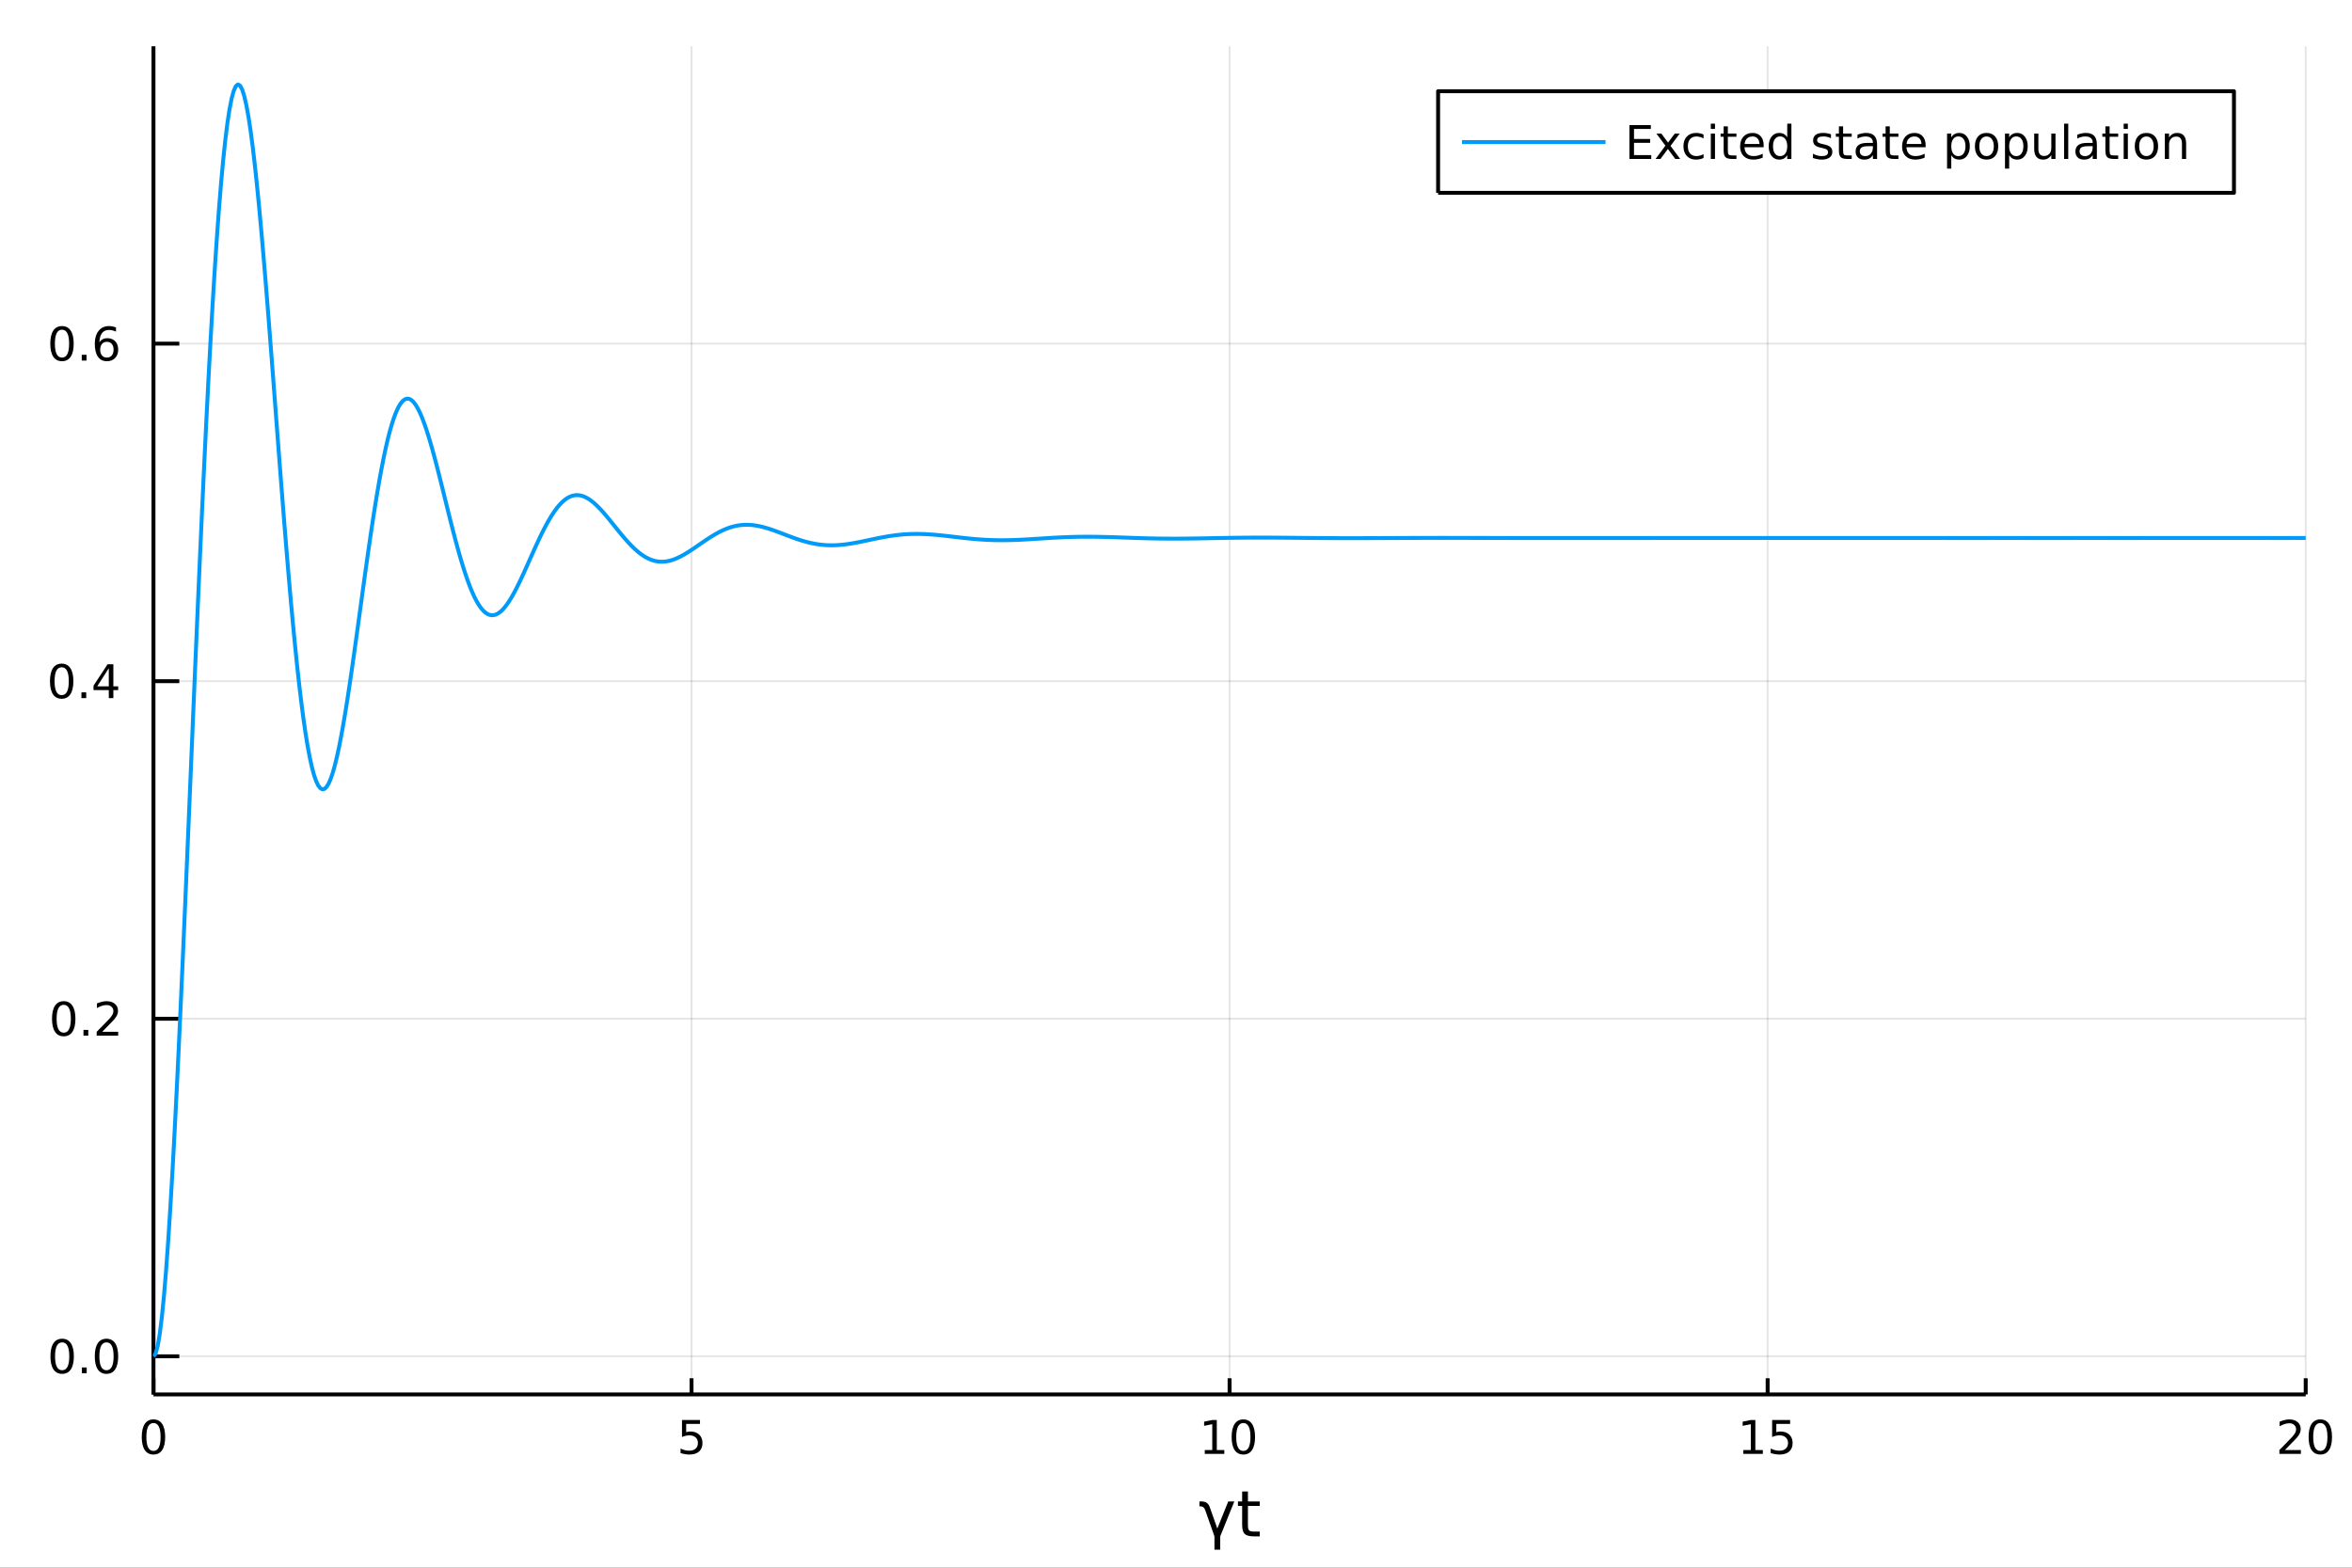 <?xml version="1.0" encoding="utf-8"?>
<svg xmlns="http://www.w3.org/2000/svg" xmlns:xlink="http://www.w3.org/1999/xlink" width="600" height="400" viewBox="0 0 2400 1600">
<rect x="0" y="0" width="2400" height="1600" fill="#333333" stroke="none"/>
<defs>
  <clipPath id="clip560">
    <rect x="0" y="0" width="2400" height="1600"/>
  </clipPath>
</defs>
<path clip-path="url(#clip560)" d="
M0 1600 L2400 1600 L2400 0 L0 0  Z
  " fill="#ffffff" fill-rule="evenodd" fill-opacity="1"/>
<defs>
  <clipPath id="clip561">
    <rect x="480" y="0" width="1681" height="1600"/>
  </clipPath>
</defs>
<path clip-path="url(#clip560)" d="
M156.598 1423.18 L2352.76 1423.18 L2352.76 47.244 L156.598 47.244  Z
  " fill="#ffffff" fill-rule="evenodd" fill-opacity="1"/>
<defs>
  <clipPath id="clip562">
    <rect x="156" y="47" width="2197" height="1377"/>
  </clipPath>
</defs>
<polyline clip-path="url(#clip562)" style="stroke:#000000; stroke-linecap:butt; stroke-linejoin:round; stroke-width:2; stroke-opacity:0.1; fill:none" points="
  156.598,1423.18 156.598,47.244 
  "/>
<polyline clip-path="url(#clip562)" style="stroke:#000000; stroke-linecap:butt; stroke-linejoin:round; stroke-width:2; stroke-opacity:0.1; fill:none" points="
  705.638,1423.18 705.638,47.244 
  "/>
<polyline clip-path="url(#clip562)" style="stroke:#000000; stroke-linecap:butt; stroke-linejoin:round; stroke-width:2; stroke-opacity:0.1; fill:none" points="
  1254.68,1423.18 1254.68,47.244 
  "/>
<polyline clip-path="url(#clip562)" style="stroke:#000000; stroke-linecap:butt; stroke-linejoin:round; stroke-width:2; stroke-opacity:0.1; fill:none" points="
  1803.72,1423.18 1803.72,47.244 
  "/>
<polyline clip-path="url(#clip562)" style="stroke:#000000; stroke-linecap:butt; stroke-linejoin:round; stroke-width:2; stroke-opacity:0.1; fill:none" points="
  2352.76,1423.18 2352.76,47.244 
  "/>
<polyline clip-path="url(#clip560)" style="stroke:#000000; stroke-linecap:butt; stroke-linejoin:round; stroke-width:4; stroke-opacity:1; fill:none" points="
  156.598,1423.18 2352.76,1423.18 
  "/>
<polyline clip-path="url(#clip560)" style="stroke:#000000; stroke-linecap:butt; stroke-linejoin:round; stroke-width:4; stroke-opacity:1; fill:none" points="
  156.598,1423.18 156.598,1406.67 
  "/>
<polyline clip-path="url(#clip560)" style="stroke:#000000; stroke-linecap:butt; stroke-linejoin:round; stroke-width:4; stroke-opacity:1; fill:none" points="
  705.638,1423.18 705.638,1406.67 
  "/>
<polyline clip-path="url(#clip560)" style="stroke:#000000; stroke-linecap:butt; stroke-linejoin:round; stroke-width:4; stroke-opacity:1; fill:none" points="
  1254.68,1423.18 1254.68,1406.67 
  "/>
<polyline clip-path="url(#clip560)" style="stroke:#000000; stroke-linecap:butt; stroke-linejoin:round; stroke-width:4; stroke-opacity:1; fill:none" points="
  1803.72,1423.18 1803.72,1406.67 
  "/>
<polyline clip-path="url(#clip560)" style="stroke:#000000; stroke-linecap:butt; stroke-linejoin:round; stroke-width:4; stroke-opacity:1; fill:none" points="
  2352.76,1423.18 2352.76,1406.67 
  "/>
<path clip-path="url(#clip560)" d="M156.598 1452.37 Q152.987 1452.37 151.158 1455.94 Q149.353 1459.48 149.353 1466.61 Q149.353 1473.71 151.158 1477.28 Q152.987 1480.82 156.598 1480.82 Q160.232 1480.82 162.038 1477.28 Q163.867 1473.71 163.867 1466.61 Q163.867 1459.48 162.038 1455.94 Q160.232 1452.37 156.598 1452.37 M156.598 1448.67 Q162.408 1448.67 165.464 1453.27 Q168.543 1457.86 168.543 1466.61 Q168.543 1475.33 165.464 1479.94 Q162.408 1484.52 156.598 1484.52 Q150.788 1484.52 147.709 1479.94 Q144.654 1475.33 144.654 1466.61 Q144.654 1457.86 147.709 1453.27 Q150.788 1448.67 156.598 1448.67 Z" fill="#000000" fill-rule="evenodd" fill-opacity="1" /><path clip-path="url(#clip560)" d="M695.915 1449.29 L714.272 1449.29 L714.272 1453.23 L700.198 1453.23 L700.198 1461.7 Q701.216 1461.35 702.235 1461.19 Q703.253 1461 704.272 1461 Q710.059 1461 713.439 1464.18 Q716.818 1467.35 716.818 1472.76 Q716.818 1478.34 713.346 1481.44 Q709.874 1484.52 703.554 1484.52 Q701.378 1484.52 699.11 1484.15 Q696.865 1483.78 694.457 1483.04 L694.457 1478.34 Q696.54 1479.48 698.763 1480.03 Q700.985 1480.59 703.462 1480.59 Q707.466 1480.59 709.804 1478.48 Q712.142 1476.38 712.142 1472.76 Q712.142 1469.15 709.804 1467.05 Q707.466 1464.94 703.462 1464.94 Q701.587 1464.94 699.712 1465.36 Q697.86 1465.77 695.915 1466.65 L695.915 1449.29 Z" fill="#000000" fill-rule="evenodd" fill-opacity="1" /><path clip-path="url(#clip560)" d="M1229.36 1479.92 L1237 1479.92 L1237 1453.55 L1228.69 1455.22 L1228.69 1450.96 L1236.96 1449.29 L1241.63 1449.29 L1241.63 1479.92 L1249.27 1479.92 L1249.27 1483.85 L1229.36 1483.85 L1229.36 1479.92 Z" fill="#000000" fill-rule="evenodd" fill-opacity="1" /><path clip-path="url(#clip560)" d="M1268.72 1452.37 Q1265.11 1452.37 1263.28 1455.94 Q1261.47 1459.48 1261.47 1466.61 Q1261.47 1473.71 1263.28 1477.28 Q1265.11 1480.82 1268.72 1480.82 Q1272.35 1480.82 1274.16 1477.28 Q1275.98 1473.71 1275.98 1466.61 Q1275.98 1459.48 1274.16 1455.94 Q1272.35 1452.37 1268.72 1452.37 M1268.72 1448.67 Q1274.53 1448.67 1277.58 1453.27 Q1280.66 1457.86 1280.66 1466.61 Q1280.66 1475.33 1277.58 1479.94 Q1274.53 1484.52 1268.72 1484.52 Q1262.91 1484.52 1259.83 1479.94 Q1256.77 1475.33 1256.77 1466.61 Q1256.77 1457.86 1259.83 1453.27 Q1262.91 1448.67 1268.72 1448.67 Z" fill="#000000" fill-rule="evenodd" fill-opacity="1" /><path clip-path="url(#clip560)" d="M1778.9 1479.92 L1786.54 1479.92 L1786.54 1453.55 L1778.23 1455.22 L1778.23 1450.96 L1786.49 1449.29 L1791.17 1449.29 L1791.17 1479.92 L1798.81 1479.92 L1798.81 1483.85 L1778.9 1483.85 L1778.9 1479.92 Z" fill="#000000" fill-rule="evenodd" fill-opacity="1" /><path clip-path="url(#clip560)" d="M1808.3 1449.29 L1826.66 1449.29 L1826.66 1453.23 L1812.58 1453.23 L1812.58 1461.7 Q1813.6 1461.35 1814.62 1461.19 Q1815.64 1461 1816.66 1461 Q1822.44 1461 1825.82 1464.18 Q1829.2 1467.35 1829.2 1472.76 Q1829.2 1478.34 1825.73 1481.44 Q1822.26 1484.52 1815.94 1484.52 Q1813.76 1484.52 1811.49 1484.15 Q1809.25 1483.78 1806.84 1483.04 L1806.84 1478.34 Q1808.92 1479.48 1811.15 1480.03 Q1813.37 1480.59 1815.85 1480.59 Q1819.85 1480.59 1822.19 1478.48 Q1824.53 1476.38 1824.53 1472.76 Q1824.53 1469.15 1822.19 1467.05 Q1819.85 1464.94 1815.85 1464.94 Q1813.97 1464.94 1812.1 1465.36 Q1810.24 1465.77 1808.3 1466.65 L1808.3 1449.29 Z" fill="#000000" fill-rule="evenodd" fill-opacity="1" /><path clip-path="url(#clip560)" d="M2331.53 1479.92 L2347.85 1479.92 L2347.85 1483.85 L2325.9 1483.85 L2325.9 1479.92 Q2328.57 1477.16 2333.15 1472.53 Q2337.76 1467.88 2338.94 1466.54 Q2341.18 1464.01 2342.06 1462.28 Q2342.96 1460.52 2342.96 1458.83 Q2342.96 1456.07 2341.02 1454.34 Q2339.1 1452.6 2336 1452.6 Q2333.8 1452.6 2331.34 1453.37 Q2328.91 1454.13 2326.14 1455.68 L2326.14 1450.96 Q2328.96 1449.82 2331.41 1449.25 Q2333.87 1448.67 2335.9 1448.67 Q2341.27 1448.67 2344.47 1451.35 Q2347.66 1454.04 2347.66 1458.53 Q2347.66 1460.66 2346.85 1462.58 Q2346.07 1464.48 2343.96 1467.07 Q2343.38 1467.74 2340.28 1470.96 Q2337.18 1474.15 2331.53 1479.92 Z" fill="#000000" fill-rule="evenodd" fill-opacity="1" /><path clip-path="url(#clip560)" d="M2367.66 1452.37 Q2364.05 1452.37 2362.22 1455.94 Q2360.42 1459.48 2360.42 1466.61 Q2360.42 1473.71 2362.22 1477.28 Q2364.05 1480.82 2367.66 1480.82 Q2371.3 1480.82 2373.1 1477.28 Q2374.93 1473.71 2374.93 1466.61 Q2374.93 1459.48 2373.1 1455.94 Q2371.3 1452.37 2367.66 1452.37 M2367.66 1448.67 Q2373.47 1448.67 2376.53 1453.27 Q2379.61 1457.86 2379.61 1466.61 Q2379.61 1475.33 2376.53 1479.94 Q2373.47 1484.52 2367.66 1484.52 Q2361.85 1484.52 2358.77 1479.94 Q2355.72 1475.33 2355.72 1466.61 Q2355.72 1457.86 2358.77 1453.27 Q2361.85 1448.67 2367.66 1448.67 Z" fill="#000000" fill-rule="evenodd" fill-opacity="1" /><path clip-path="url(#clip560)" d="M1234.37 1538 L1242.17 1560.02 L1253.31 1532.4 L1259.52 1532.4 L1245.1 1568.04 L1245.1 1581.6 L1239.24 1581.6 L1239.24 1568.04 L1229.88 1541.44 Q1228.48 1537.42 1225.46 1537.42 L1223.9 1537.42 L1223.9 1532.4 L1226.13 1532.4 Q1232.4 1532.4 1234.37 1538 Z" fill="#000000" fill-rule="evenodd" fill-opacity="1" /><path clip-path="url(#clip560)" d="M1273.39 1522.27 L1273.39 1532.4 L1285.46 1532.4 L1285.46 1536.95 L1273.39 1536.95 L1273.39 1556.3 Q1273.39 1560.66 1274.57 1561.9 Q1275.78 1563.14 1279.44 1563.14 L1285.46 1563.14 L1285.46 1568.04 L1279.44 1568.04 Q1272.66 1568.04 1270.08 1565.53 Q1267.5 1562.98 1267.5 1556.3 L1267.5 1536.95 L1263.21 1536.95 L1263.21 1532.4 L1267.5 1532.4 L1267.5 1522.27 L1273.39 1522.27 Z" fill="#000000" fill-rule="evenodd" fill-opacity="1" /><polyline clip-path="url(#clip562)" style="stroke:#000000; stroke-linecap:butt; stroke-linejoin:round; stroke-width:2; stroke-opacity:0.1; fill:none" points="
  156.598,1384.24 2352.76,1384.24 
  "/>
<polyline clip-path="url(#clip562)" style="stroke:#000000; stroke-linecap:butt; stroke-linejoin:round; stroke-width:2; stroke-opacity:0.1; fill:none" points="
  156.598,1039.73 2352.76,1039.73 
  "/>
<polyline clip-path="url(#clip562)" style="stroke:#000000; stroke-linecap:butt; stroke-linejoin:round; stroke-width:2; stroke-opacity:0.1; fill:none" points="
  156.598,695.219 2352.76,695.219 
  "/>
<polyline clip-path="url(#clip562)" style="stroke:#000000; stroke-linecap:butt; stroke-linejoin:round; stroke-width:2; stroke-opacity:0.1; fill:none" points="
  156.598,350.71 2352.76,350.71 
  "/>
<polyline clip-path="url(#clip560)" style="stroke:#000000; stroke-linecap:butt; stroke-linejoin:round; stroke-width:4; stroke-opacity:1; fill:none" points="
  156.598,1423.18 156.598,47.244 
  "/>
<polyline clip-path="url(#clip560)" style="stroke:#000000; stroke-linecap:butt; stroke-linejoin:round; stroke-width:4; stroke-opacity:1; fill:none" points="
  156.598,1384.24 182.952,1384.24 
  "/>
<polyline clip-path="url(#clip560)" style="stroke:#000000; stroke-linecap:butt; stroke-linejoin:round; stroke-width:4; stroke-opacity:1; fill:none" points="
  156.598,1039.73 182.952,1039.73 
  "/>
<polyline clip-path="url(#clip560)" style="stroke:#000000; stroke-linecap:butt; stroke-linejoin:round; stroke-width:4; stroke-opacity:1; fill:none" points="
  156.598,695.219 182.952,695.219 
  "/>
<polyline clip-path="url(#clip560)" style="stroke:#000000; stroke-linecap:butt; stroke-linejoin:round; stroke-width:4; stroke-opacity:1; fill:none" points="
  156.598,350.71 182.952,350.71 
  "/>
<path clip-path="url(#clip560)" d="M63.423 1370.04 Q59.812 1370.04 57.983 1373.6 Q56.177 1377.14 56.177 1384.27 Q56.177 1391.38 57.983 1394.94 Q59.812 1398.49 63.423 1398.49 Q67.057 1398.49 68.862 1394.94 Q70.691 1391.38 70.691 1384.27 Q70.691 1377.14 68.862 1373.6 Q67.057 1370.04 63.423 1370.04 M63.423 1366.33 Q69.233 1366.33 72.288 1370.94 Q75.367 1375.52 75.367 1384.27 Q75.367 1393 72.288 1397.61 Q69.233 1402.19 63.423 1402.19 Q57.612 1402.19 54.534 1397.61 Q51.478 1393 51.478 1384.27 Q51.478 1375.52 54.534 1370.94 Q57.612 1366.33 63.423 1366.33 Z" fill="#000000" fill-rule="evenodd" fill-opacity="1" /><path clip-path="url(#clip560)" d="M83.585 1395.64 L88.469 1395.64 L88.469 1401.52 L83.585 1401.52 L83.585 1395.64 Z" fill="#000000" fill-rule="evenodd" fill-opacity="1" /><path clip-path="url(#clip560)" d="M108.654 1370.04 Q105.043 1370.04 103.214 1373.6 Q101.409 1377.14 101.409 1384.27 Q101.409 1391.38 103.214 1394.94 Q105.043 1398.49 108.654 1398.49 Q112.288 1398.49 114.094 1394.94 Q115.922 1391.38 115.922 1384.27 Q115.922 1377.14 114.094 1373.6 Q112.288 1370.04 108.654 1370.04 M108.654 1366.33 Q114.464 1366.33 117.52 1370.94 Q120.598 1375.52 120.598 1384.27 Q120.598 1393 117.52 1397.61 Q114.464 1402.19 108.654 1402.19 Q102.844 1402.19 99.765 1397.61 Q96.71 1393 96.71 1384.27 Q96.71 1375.52 99.765 1370.94 Q102.844 1366.33 108.654 1366.33 Z" fill="#000000" fill-rule="evenodd" fill-opacity="1" /><path clip-path="url(#clip560)" d="M65.02 1025.53 Q61.409 1025.53 59.58 1029.09 Q57.775 1032.63 57.775 1039.76 Q57.775 1046.87 59.58 1050.43 Q61.409 1053.98 65.02 1053.98 Q68.654 1053.98 70.46 1050.43 Q72.288 1046.87 72.288 1039.76 Q72.288 1032.63 70.46 1029.09 Q68.654 1025.53 65.02 1025.53 M65.02 1021.82 Q70.83 1021.82 73.885 1026.43 Q76.964 1031.01 76.964 1039.76 Q76.964 1048.49 73.885 1053.1 Q70.83 1057.68 65.02 1057.68 Q59.21 1057.68 56.131 1053.1 Q53.075 1048.49 53.075 1039.76 Q53.075 1031.01 56.131 1026.43 Q59.21 1021.82 65.02 1021.82 Z" fill="#000000" fill-rule="evenodd" fill-opacity="1" /><path clip-path="url(#clip560)" d="M85.182 1051.13 L90.066 1051.13 L90.066 1057.01 L85.182 1057.01 L85.182 1051.13 Z" fill="#000000" fill-rule="evenodd" fill-opacity="1" /><path clip-path="url(#clip560)" d="M104.279 1053.07 L120.598 1053.07 L120.598 1057.01 L98.654 1057.01 L98.654 1053.07 Q101.316 1050.32 105.899 1045.69 Q110.506 1041.04 111.686 1039.69 Q113.932 1037.17 114.811 1035.43 Q115.714 1033.68 115.714 1031.99 Q115.714 1029.23 113.77 1027.5 Q111.848 1025.76 108.746 1025.76 Q106.547 1025.76 104.094 1026.52 Q101.663 1027.29 98.885 1028.84 L98.885 1024.12 Q101.709 1022.98 104.163 1022.4 Q106.617 1021.82 108.654 1021.82 Q114.024 1021.82 117.219 1024.51 Q120.413 1027.19 120.413 1031.68 Q120.413 1033.81 119.603 1035.74 Q118.816 1037.63 116.709 1040.23 Q116.131 1040.9 113.029 1044.12 Q109.927 1047.31 104.279 1053.07 Z" fill="#000000" fill-rule="evenodd" fill-opacity="1" /><path clip-path="url(#clip560)" d="M62.937 681.018 Q59.325 681.018 57.497 684.583 Q55.691 688.125 55.691 695.254 Q55.691 702.361 57.497 705.925 Q59.325 709.467 62.937 709.467 Q66.571 709.467 68.376 705.925 Q70.205 702.361 70.205 695.254 Q70.205 688.125 68.376 684.583 Q66.571 681.018 62.937 681.018 M62.937 677.314 Q68.747 677.314 71.802 681.921 Q74.881 686.504 74.881 695.254 Q74.881 703.981 71.802 708.587 Q68.747 713.171 62.937 713.171 Q57.126 713.171 54.048 708.587 Q50.992 703.981 50.992 695.254 Q50.992 686.504 54.048 681.921 Q57.126 677.314 62.937 677.314 Z" fill="#000000" fill-rule="evenodd" fill-opacity="1" /><path clip-path="url(#clip560)" d="M83.098 706.62 L87.983 706.62 L87.983 712.499 L83.098 712.499 L83.098 706.62 Z" fill="#000000" fill-rule="evenodd" fill-opacity="1" /><path clip-path="url(#clip560)" d="M111.015 682.014 L99.21 700.463 L111.015 700.463 L111.015 682.014 M109.788 677.939 L115.668 677.939 L115.668 700.463 L120.598 700.463 L120.598 704.351 L115.668 704.351 L115.668 712.499 L111.015 712.499 L111.015 704.351 L95.413 704.351 L95.413 699.838 L109.788 677.939 Z" fill="#000000" fill-rule="evenodd" fill-opacity="1" /><path clip-path="url(#clip560)" d="M63.261 336.509 Q59.65 336.509 57.821 340.074 Q56.015 343.615 56.015 350.745 Q56.015 357.851 57.821 361.416 Q59.65 364.958 63.261 364.958 Q66.895 364.958 68.7 361.416 Q70.529 357.851 70.529 350.745 Q70.529 343.615 68.7 340.074 Q66.895 336.509 63.261 336.509 M63.261 332.805 Q69.071 332.805 72.126 337.412 Q75.205 341.995 75.205 350.745 Q75.205 359.472 72.126 364.078 Q69.071 368.661 63.261 368.661 Q57.45 368.661 54.372 364.078 Q51.316 359.472 51.316 350.745 Q51.316 341.995 54.372 337.412 Q57.45 332.805 63.261 332.805 Z" fill="#000000" fill-rule="evenodd" fill-opacity="1" /><path clip-path="url(#clip560)" d="M83.422 362.111 L88.307 362.111 L88.307 367.99 L83.422 367.99 L83.422 362.111 Z" fill="#000000" fill-rule="evenodd" fill-opacity="1" /><path clip-path="url(#clip560)" d="M109.071 348.847 Q105.922 348.847 104.071 350.999 Q102.242 353.152 102.242 356.902 Q102.242 360.629 104.071 362.805 Q105.922 364.958 109.071 364.958 Q112.219 364.958 114.047 362.805 Q115.899 360.629 115.899 356.902 Q115.899 353.152 114.047 350.999 Q112.219 348.847 109.071 348.847 M118.353 334.194 L118.353 338.453 Q116.594 337.62 114.788 337.18 Q113.006 336.74 111.246 336.74 Q106.617 336.74 104.163 339.865 Q101.733 342.99 101.385 349.31 Q102.751 347.296 104.811 346.231 Q106.871 345.143 109.348 345.143 Q114.557 345.143 117.566 348.314 Q120.598 351.462 120.598 356.902 Q120.598 362.226 117.45 365.444 Q114.302 368.661 109.071 368.661 Q103.075 368.661 99.904 364.078 Q96.733 359.472 96.733 350.745 Q96.733 342.55 100.621 337.689 Q104.51 332.805 111.061 332.805 Q112.82 332.805 114.603 333.152 Q116.408 333.5 118.353 334.194 Z" fill="#000000" fill-rule="evenodd" fill-opacity="1" /><polyline clip-path="url(#clip562)" style="stroke:#009af9; stroke-linecap:butt; stroke-linejoin:round; stroke-width:4; stroke-opacity:1; fill:none" points="
  156.598,1384.24 158.753,1381.61 160.909,1373.85 163.064,1361.15 165.219,1343.73 167.374,1321.85 169.529,1295.76 171.685,1265.75 173.84,1232.13 175.995,1195.21 
  178.15,1155.31 180.306,1112.78 182.461,1067.95 184.616,1021.17 186.771,972.799 188.926,923.176 191.082,872.652 193.237,821.566 195.392,770.256 197.547,719.055 
  199.702,668.271 201.858,618.211 204.013,569.178 206.168,521.442 208.323,475.255 210.478,430.87 212.634,388.526 214.789,348.41 216.944,310.701 219.099,275.581 
  221.254,243.208 223.41,213.683 225.565,187.1 227.72,163.551 229.875,143.117 232.031,125.818 234.186,111.656 236.341,100.632 238.496,92.745 240.651,87.956 
  242.807,86.186 244.962,87.35 247.117,91.367 249.272,98.147 251.427,107.556 253.583,119.447 255.738,133.677 257.893,150.1 260.048,168.549 262.203,188.841 
  264.359,210.796 266.514,234.234 268.669,258.966 270.824,284.795 272.98,311.529 275.135,338.976 277.29,366.939 279.445,395.232 281.6,423.67 283.756,452.065 
  285.911,480.242 288.066,508.035 290.221,535.282 292.376,561.819 294.532,587.506 296.687,612.213 298.842,635.808 300.997,658.169 303.152,679.2 305.308,698.813 
  307.463,716.918 309.618,733.44 311.773,748.332 313.928,761.551 316.084,773.053 318.239,782.814 320.394,790.833 322.549,797.11 324.705,801.648 326.86,804.469 
  329.015,805.615 331.17,805.126 333.325,803.045 335.481,799.43 337.636,794.356 339.791,787.898 341.946,780.13 344.101,771.138 346.257,761.018 348.412,749.868 
  350.567,737.785 352.722,724.868 354.877,711.226 357.033,696.967 359.188,682.195 361.343,667.017 363.498,651.541 365.653,635.876 367.809,620.121 369.964,604.375 
  372.119,588.738 374.274,573.311 376.43,558.183 378.585,543.434 380.74,529.142 382.895,515.388 385.05,502.25 387.206,489.791 389.361,478.06 391.516,467.106 
  393.671,456.981 395.826,447.732 397.982,439.393 400.137,431.979 402.292,425.505 404.447,419.987 406.602,415.44 408.758,411.87 410.913,409.264 413.068,407.602 
  415.223,406.866 417.378,407.039 419.534,408.1 421.689,410.019 423.844,412.752 425.999,416.254 428.155,420.483 430.31,425.394 432.465,430.943 434.62,437.068 
  436.775,443.715 438.931,450.827 441.086,458.348 443.241,466.222 445.396,474.384 447.551,482.776 449.707,491.34 451.862,500.018 454.017,508.753 456.172,517.484 
  458.327,526.158 460.483,534.726 462.638,543.137 464.793,551.342 466.948,559.292 469.103,566.945 471.259,574.267 473.414,581.222 475.569,587.775 477.724,593.89 
  479.88,599.546 482.035,604.725 484.19,609.409 486.345,613.58 488.5,617.221 490.656,620.328 492.811,622.901 494.966,624.942 497.121,626.451 499.276,627.429 
  501.432,627.885 503.587,627.834 505.742,627.294 507.897,626.284 510.052,624.821 512.208,622.923 514.363,620.615 516.518,617.928 518.673,614.89 520.829,611.529 
  522.984,607.874 525.139,603.955 527.294,599.807 529.449,595.463 531.605,590.956 533.76,586.316 535.915,581.576 538.07,576.77 540.225,571.932 542.381,567.093 
  544.536,562.28 546.691,557.522 548.846,552.847 551.001,548.285 553.157,543.864 555.312,539.605 557.467,535.527 559.622,531.649 561.777,527.99 563.933,524.569 
  566.088,521.404 568.243,518.507 570.398,515.884 572.554,513.542 574.709,511.486 576.864,509.724 579.019,508.261 581.174,507.101 583.33,506.237 585.485,505.664 
  587.64,505.376 589.795,505.366 591.95,505.629 594.106,506.16 596.261,506.946 598.416,507.972 600.571,509.224 602.726,510.688 604.882,512.348 607.037,514.19 
  609.192,516.2 611.347,518.356 613.502,520.641 615.658,523.037 617.813,525.525 619.968,528.09 622.123,530.712 624.279,533.374 626.434,536.055 628.589,538.738 
  630.744,541.409 632.899,544.052 635.055,546.65 637.21,549.189 639.365,551.652 641.52,554.025 643.675,556.298 645.831,558.46 647.986,560.504 650.141,562.418 
  652.296,564.194 654.451,565.822 656.607,567.295 658.762,568.611 660.917,569.769 663.072,570.765 665.227,571.599 667.383,572.268 669.538,572.771 671.693,573.108 
  673.848,573.285 676.004,573.306 678.159,573.177 680.314,572.904 682.469,572.49 684.624,571.941 686.78,571.264 688.935,570.465 691.09,569.557 693.245,568.548 
  695.4,567.447 697.556,566.263 699.711,565.005 701.866,563.684 704.021,562.308 706.176,560.892 708.332,559.444 710.487,557.972 712.642,556.488 714.797,554.999 
  716.952,553.515 719.108,552.045 721.263,550.601 723.418,549.191 725.573,547.822 727.729,546.5 729.884,545.23 732.039,544.02 734.194,542.875 736.349,541.802 
  738.505,540.808 740.66,539.896 742.815,539.068 744.97,538.326 747.125,537.671 749.281,537.104 751.436,536.627 753.591,536.241 755.746,535.948 757.901,535.748 
  760.057,535.636 762.212,535.612 764.367,535.671 766.522,535.81 768.678,536.027 770.833,536.318 772.988,536.681 775.143,537.113 777.298,537.607 779.454,538.158 
  781.609,538.761 783.764,539.41 785.919,540.1 788.074,540.826 790.23,541.583 792.385,542.366 794.54,543.169 796.695,543.983 798.85,544.804 801.006,545.628 
  803.161,546.45 805.316,547.265 807.471,548.069 809.626,548.856 811.782,549.622 813.937,550.362 816.092,551.07 818.247,551.744 820.403,552.382 822.558,552.982 
  824.713,553.541 826.868,554.057 829.023,554.528 831.179,554.952 833.334,555.325 835.489,555.647 837.644,555.918 839.799,556.139 841.955,556.309 844.11,556.431 
  846.265,556.504 848.42,556.529 850.575,556.508 852.731,556.44 854.886,556.327 857.041,556.172 859.196,555.977 861.351,555.745 863.507,555.478 865.662,555.18 
  867.817,554.853 869.972,554.499 872.128,554.121 874.283,553.722 876.438,553.304 878.593,552.874 880.748,552.432 882.904,551.983 885.059,551.529 887.214,551.072 
  889.369,550.616 891.524,550.162 893.68,549.715 895.835,549.275 897.99,548.848 900.145,548.437 902.3,548.041 904.456,547.664 906.611,547.306 908.766,546.969 
  910.921,546.653 913.076,546.361 915.232,546.094 917.387,545.852 919.542,545.639 921.697,545.453 923.853,545.297 926.008,545.168 928.163,545.067 930.318,544.994 
  932.473,544.947 934.629,544.926 936.784,544.931 938.939,544.961 941.094,545.016 943.249,545.095 945.405,545.197 947.56,545.32 949.715,545.463 951.87,545.623 
  954.025,545.8 956.181,545.992 958.336,546.197 960.491,546.414 962.646,546.642 964.801,546.878 966.957,547.122 969.112,547.371 971.267,547.621 973.422,547.874 
  975.578,548.125 977.733,548.376 979.888,548.624 982.043,548.867 984.198,549.106 986.354,549.337 988.509,549.561 990.664,549.775 992.819,549.978 994.974,550.168 
  997.13,550.345 999.285,550.509 1001.44,550.659 1003.6,550.795 1005.75,550.918 1007.91,551.025 1010.06,551.119 1012.22,551.197 1014.37,551.26 1016.53,551.307 
  1018.68,551.339 1020.84,551.355 1022.99,551.357 1025.15,551.344 1027.3,551.318 1029.46,551.279 1031.61,551.228 1033.77,551.166 1035.92,551.092 1038.08,551.008 
  1040.23,550.915 1042.39,550.813 1044.54,550.702 1046.7,550.584 1048.85,550.46 1051.01,550.332 1053.17,550.2 1055.32,550.065 1057.48,549.928 1059.63,549.789 
  1061.79,549.65 1063.94,549.51 1066.1,549.372 1068.25,549.236 1070.41,549.102 1072.56,548.972 1074.72,548.847 1076.87,548.728 1079.03,548.615 1081.18,548.508 
  1083.34,548.408 1085.49,548.314 1087.65,548.228 1089.8,548.148 1091.96,548.077 1094.11,548.012 1096.27,547.956 1098.42,547.909 1100.58,547.869 1102.73,547.839 
  1104.89,547.817 1107.05,547.804 1109.2,547.799 1111.36,547.801 1113.51,547.811 1115.67,547.829 1117.82,547.853 1119.98,547.883 1122.13,547.92 1124.29,547.962 
  1126.44,548.01 1128.6,548.063 1130.75,548.121 1132.91,548.183 1135.06,548.249 1137.22,548.317 1139.37,548.388 1141.53,548.461 1143.68,548.535 1145.84,548.61 
  1147.99,548.686 1150.15,548.762 1152.3,548.838 1154.46,548.913 1156.62,548.987 1158.77,549.06 1160.93,549.131 1163.08,549.199 1165.24,549.264 1167.39,549.325 
  1169.55,549.382 1171.7,549.436 1173.86,549.485 1176.01,549.531 1178.17,549.572 1180.32,549.609 1182.48,549.642 1184.63,549.671 1186.79,549.696 1188.94,549.717 
  1191.1,549.733 1193.25,549.744 1195.41,549.752 1197.56,549.755 1199.72,549.753 1201.87,549.747 1204.03,549.738 1206.18,549.725 1208.34,549.708 1210.5,549.688 
  1212.65,549.665 1214.81,549.639 1216.96,549.61 1219.12,549.579 1221.27,549.546 1223.43,549.511 1225.58,549.475 1227.74,549.436 1229.89,549.397 1232.05,549.356 
  1234.2,549.315 1236.36,549.274 1238.51,549.233 1240.67,549.193 1242.82,549.153 1244.98,549.114 1247.13,549.075 1249.29,549.038 1251.44,549.002 1253.6,548.967 
  1255.75,548.933 1257.91,548.901 1260.07,548.871 1262.22,548.843 1264.38,548.817 1266.53,548.793 1268.69,548.772 1270.84,548.754 1273,548.738 1275.15,548.726 
  1277.31,548.715 1279.46,548.707 1281.62,548.702 1283.77,548.698 1285.93,548.697 1288.08,548.698 1290.24,548.701 1292.39,548.705 1294.55,548.712 1296.7,548.72 
  1298.86,548.729 1301.01,548.741 1303.17,548.753 1305.32,548.768 1307.48,548.783 1309.63,548.799 1311.79,548.817 1313.95,548.835 1316.1,548.854 1318.26,548.873 
  1320.41,548.893 1322.57,548.914 1324.72,548.934 1326.88,548.955 1329.03,548.976 1331.19,548.997 1333.34,549.018 1335.5,549.039 1337.65,549.059 1339.81,549.079 
  1341.96,549.098 1344.12,549.116 1346.27,549.134 1348.43,549.149 1350.58,549.164 1352.74,549.177 1354.89,549.19 1357.05,549.201 1359.2,549.21 1361.36,549.219 
  1363.52,549.227 1365.67,549.233 1367.83,549.238 1369.98,549.242 1372.14,549.246 1374.29,549.248 1376.45,549.249 1378.6,549.249 1380.76,549.248 1382.91,549.247 
  1385.07,549.244 1387.22,549.24 1389.38,549.236 1391.53,549.231 1393.69,549.225 1395.84,549.219 1398,549.211 1400.15,549.204 1402.31,549.196 1404.46,549.187 
  1406.62,549.178 1408.77,549.168 1410.93,549.159 1413.08,549.149 1415.24,549.139 1417.4,549.128 1419.55,549.118 1421.71,549.108 1423.86,549.097 1426.02,549.087 
  1428.17,549.077 1430.33,549.067 1432.48,549.057 1434.64,549.048 1436.79,549.04 1438.95,549.032 1441.1,549.024 1443.26,549.017 1445.41,549.011 1447.57,549.005 
  1449.72,549 1451.88,548.995 1454.03,548.991 1456.19,548.987 1458.34,548.983 1460.5,548.981 1462.65,548.978 1464.81,548.977 1466.97,548.975 1469.12,548.975 
  1471.28,548.974 1473.43,548.974 1475.59,548.975 1477.74,548.976 1479.9,548.977 1482.05,548.979 1484.21,548.981 1486.36,548.983 1488.52,548.986 1490.67,548.989 
  1492.83,548.992 1494.98,548.995 1497.14,548.998 1499.29,549.002 1501.45,549.006 1503.6,549.01 1505.76,549.014 1507.91,549.018 1510.07,549.022 1512.22,549.026 
  1514.38,549.03 1516.53,549.034 1518.69,549.038 1520.85,549.042 1523,549.046 1525.16,549.05 1527.31,549.054 1529.47,549.058 1531.62,549.061 1533.78,549.065 
  1535.93,549.068 1538.09,549.071 1540.24,549.073 1542.4,549.076 1544.55,549.078 1546.71,549.081 1548.86,549.083 1551.02,549.084 1553.17,549.086 1555.33,549.088 
  1557.48,549.089 1559.64,549.09 1561.79,549.091 1563.95,549.092 1566.1,549.093 1568.26,549.093 1570.42,549.094 1572.57,549.094 1574.73,549.094 1576.88,549.094 
  1579.04,549.094 1581.19,549.094 1583.35,549.093 1585.5,549.093 1587.66,549.093 1589.81,549.092 1591.97,549.092 1594.12,549.092 1596.28,549.091 1598.43,549.091 
  1600.59,549.091 1602.74,549.09 1604.9,549.09 1607.05,549.089 1609.21,549.089 1611.36,549.088 1613.52,549.088 1615.67,549.088 1617.83,549.087 1619.98,549.087 
  1622.14,549.086 1624.3,549.086 1626.45,549.085 1628.61,549.085 1630.76,549.085 1632.92,549.084 1635.07,549.084 1637.23,549.084 1639.38,549.084 1641.54,549.083 
  1643.69,549.083 1645.85,549.083 1648,549.083 1650.16,549.083 1652.31,549.083 1654.47,549.083 1656.62,549.083 1658.78,549.082 1660.93,549.082 1663.09,549.082 
  1665.24,549.081 1667.4,549.081 1669.55,549.08 1671.71,549.079 1673.87,549.079 1676.02,549.078 1678.18,549.077 1680.33,549.076 1682.49,549.075 1684.64,549.074 
  1686.8,549.073 1688.95,549.072 1691.11,549.071 1693.26,549.07 1695.42,549.069 1697.57,549.068 1699.73,549.067 1701.88,549.066 1704.04,549.065 1706.19,549.065 
  1708.35,549.064 1710.5,549.063 1712.66,549.063 1714.81,549.062 1716.97,549.062 1719.12,549.062 1721.28,549.062 1723.43,549.062 1725.59,549.062 1727.75,549.062 
  1729.9,549.062 1732.06,549.062 1734.21,549.063 1736.37,549.063 1738.52,549.063 1740.68,549.064 1742.83,549.064 1744.99,549.064 1747.14,549.065 1749.3,549.065 
  1751.45,549.065 1753.61,549.065 1755.76,549.066 1757.92,549.066 1760.07,549.066 1762.23,549.066 1764.38,549.066 1766.54,549.066 1768.69,549.066 1770.85,549.066 
  1773,549.066 1775.16,549.065 1777.32,549.065 1779.47,549.065 1781.63,549.064 1783.78,549.064 1785.94,549.063 1788.09,549.063 1790.25,549.063 1792.4,549.063 
  1794.56,549.063 1796.71,549.063 1798.87,549.063 1801.02,549.063 1803.18,549.063 1805.33,549.063 1807.49,549.064 1809.64,549.064 1811.8,549.064 1813.95,549.064 
  1816.11,549.064 1818.26,549.065 1820.42,549.065 1822.57,549.065 1824.73,549.065 1826.88,549.065 1829.04,549.066 1831.2,549.066 1833.35,549.066 1835.51,549.066 
  1837.66,549.066 1839.82,549.066 1841.97,549.066 1844.13,549.066 1846.28,549.066 1848.44,549.066 1850.59,549.066 1852.75,549.065 1854.9,549.065 1857.06,549.065 
  1859.21,549.064 1861.37,549.064 1863.52,549.064 1865.68,549.064 1867.83,549.064 1869.99,549.064 1872.14,549.065 1874.3,549.065 1876.45,549.065 1878.61,549.065 
  1880.77,549.066 1882.92,549.066 1885.08,549.066 1887.23,549.067 1889.39,549.067 1891.54,549.068 1893.7,549.068 1895.85,549.068 1898.01,549.069 1900.16,549.069 
  1902.32,549.07 1904.47,549.07 1906.63,549.07 1908.78,549.071 1910.94,549.071 1913.09,549.071 1915.25,549.071 1917.4,549.072 1919.56,549.072 1921.71,549.072 
  1923.87,549.072 1926.02,549.072 1928.18,549.072 1930.33,549.072 1932.49,549.071 1934.65,549.071 1936.8,549.07 1938.96,549.07 1941.11,549.069 1943.27,549.069 
  1945.42,549.068 1947.58,549.067 1949.73,549.067 1951.89,549.067 1954.04,549.067 1956.2,549.066 1958.35,549.067 1960.51,549.067 1962.66,549.067 1964.82,549.067 
  1966.97,549.068 1969.13,549.068 1971.28,549.069 1973.44,549.07 1975.59,549.07 1977.75,549.071 1979.9,549.072 1982.06,549.073 1984.22,549.073 1986.37,549.074 
  1988.53,549.075 1990.68,549.076 1992.84,549.076 1994.99,549.077 1997.15,549.078 1999.3,549.078 2001.46,549.079 2003.61,549.079 2005.77,549.08 2007.92,549.08 
  2010.08,549.08 2012.23,549.08 2014.39,549.08 2016.54,549.08 2018.7,549.08 2020.85,549.079 2023.01,549.078 2025.16,549.078 2027.32,549.077 2029.47,549.076 
  2031.63,549.074 2033.79,549.073 2035.94,549.073 2038.1,549.072 2040.25,549.071 2042.41,549.071 2044.56,549.071 2046.72,549.071 2048.87,549.071 2051.03,549.071 
  2053.18,549.071 2055.34,549.071 2057.49,549.072 2059.65,549.072 2061.8,549.073 2063.96,549.073 2066.11,549.074 2068.27,549.075 2070.42,549.075 2072.58,549.076 
  2074.73,549.076 2076.89,549.077 2079.04,549.078 2081.2,549.078 2083.35,549.079 2085.51,549.079 2087.67,549.079 2089.82,549.08 2091.98,549.08 2094.13,549.08 
  2096.29,549.08 2098.44,549.08 2100.6,549.079 2102.75,549.079 2104.91,549.078 2107.06,549.077 2109.22,549.076 2111.37,549.075 2113.53,549.074 2115.68,549.074 
  2117.84,549.073 2119.99,549.073 2122.15,549.072 2124.3,549.072 2126.46,549.072 2128.61,549.072 2130.77,549.072 2132.92,549.072 2135.08,549.072 2137.24,549.072 
  2139.39,549.072 2141.55,549.072 2143.7,549.073 2145.86,549.073 2148.01,549.073 2150.17,549.073 2152.32,549.074 2154.48,549.074 2156.63,549.074 2158.79,549.075 
  2160.94,549.075 2163.1,549.075 2165.25,549.075 2167.41,549.075 2169.56,549.075 2171.72,549.075 2173.87,549.075 2176.03,549.075 2178.18,549.075 2180.34,549.074 
  2182.49,549.074 2184.65,549.073 2186.8,549.072 2188.96,549.072 2191.12,549.071 2193.27,549.071 2195.43,549.071 2197.58,549.071 2199.74,549.07 2201.89,549.07 
  2204.05,549.07 2206.2,549.07 2208.36,549.07 2210.51,549.07 2212.67,549.07 2214.82,549.071 2216.98,549.071 2219.13,549.071 2221.29,549.071 2223.44,549.071 
  2225.6,549.072 2227.75,549.072 2229.91,549.072 2232.06,549.072 2234.22,549.073 2236.37,549.073 2238.53,549.073 2240.69,549.073 2242.84,549.073 2245,549.073 
  2247.15,549.073 2249.31,549.073 2251.46,549.073 2253.62,549.073 2255.77,549.073 2257.93,549.073 2260.08,549.072 2262.24,549.072 2264.39,549.071 2266.55,549.071 
  2268.7,549.071 2270.86,549.07 2273.01,549.07 2275.17,549.07 2277.32,549.07 2279.48,549.07 2281.63,549.07 2283.79,549.07 2285.94,549.07 2288.1,549.071 
  2290.25,549.071 2292.41,549.071 2294.57,549.071 2296.72,549.071 2298.88,549.072 2301.03,549.072 2303.19,549.072 2305.34,549.072 2307.5,549.073 2309.65,549.073 
  2311.81,549.073 2313.96,549.073 2316.12,549.074 2318.27,549.074 2320.43,549.074 2322.58,549.074 2324.74,549.074 2326.89,549.074 2329.05,549.074 2331.2,549.074 
  2333.36,549.074 2335.51,549.074 2337.67,549.074 2339.82,549.073 2341.98,549.073 2344.14,549.073 2346.29,549.072 2348.45,549.072 2350.6,549.071 2352.76,549.071 
  
  "/>
<path clip-path="url(#clip560)" d="
M1467.46 196.789 L2279.55 196.789 L2279.55 93.109 L1467.46 93.109  Z
  " fill="#ffffff" fill-rule="evenodd" fill-opacity="1"/>
<polyline clip-path="url(#clip560)" style="stroke:#000000; stroke-linecap:butt; stroke-linejoin:round; stroke-width:4; stroke-opacity:1; fill:none" points="
  1467.46,196.789 2279.55,196.789 2279.55,93.109 1467.46,93.109 1467.46,196.789 
  "/>
<polyline clip-path="url(#clip560)" style="stroke:#009af9; stroke-linecap:butt; stroke-linejoin:round; stroke-width:4; stroke-opacity:1; fill:none" points="
  1491.86,144.949 1638.27,144.949 
  "/>
<path clip-path="url(#clip560)" d="M1662.67 127.669 L1684.52 127.669 L1684.52 131.604 L1667.35 131.604 L1667.35 141.835 L1683.81 141.835 L1683.81 145.77 L1667.35 145.77 L1667.35 158.293 L1684.94 158.293 L1684.94 162.229 L1662.67 162.229 L1662.67 127.669 Z" fill="#000000" fill-rule="evenodd" fill-opacity="1" /><path clip-path="url(#clip560)" d="M1713.99 136.303 L1704.62 148.919 L1714.48 162.229 L1709.45 162.229 L1701.91 152.043 L1694.36 162.229 L1689.34 162.229 L1699.41 148.664 L1690.19 136.303 L1695.22 136.303 L1702.09 145.539 L1708.97 136.303 L1713.99 136.303 Z" fill="#000000" fill-rule="evenodd" fill-opacity="1" /><path clip-path="url(#clip560)" d="M1738.32 137.298 L1738.32 141.28 Q1736.51 140.284 1734.68 139.798 Q1732.88 139.289 1731.03 139.289 Q1726.88 139.289 1724.59 141.928 Q1722.3 144.544 1722.3 149.289 Q1722.3 154.034 1724.59 156.673 Q1726.88 159.289 1731.03 159.289 Q1732.88 159.289 1734.68 158.803 Q1736.51 158.293 1738.32 157.298 L1738.32 161.233 Q1736.54 162.067 1734.62 162.483 Q1732.72 162.9 1730.56 162.9 Q1724.71 162.9 1721.26 159.219 Q1717.81 155.539 1717.81 149.289 Q1717.81 142.946 1721.28 139.312 Q1724.78 135.678 1730.84 135.678 Q1732.81 135.678 1734.68 136.095 Q1736.56 136.488 1738.32 137.298 Z" fill="#000000" fill-rule="evenodd" fill-opacity="1" /><path clip-path="url(#clip560)" d="M1745.73 136.303 L1749.99 136.303 L1749.99 162.229 L1745.73 162.229 L1745.73 136.303 M1745.73 126.21 L1749.99 126.21 L1749.99 131.604 L1745.73 131.604 L1745.73 126.21 Z" fill="#000000" fill-rule="evenodd" fill-opacity="1" /><path clip-path="url(#clip560)" d="M1763.11 128.942 L1763.11 136.303 L1771.88 136.303 L1771.88 139.613 L1763.11 139.613 L1763.11 153.687 Q1763.11 156.858 1763.97 157.761 Q1764.85 158.664 1767.51 158.664 L1771.88 158.664 L1771.88 162.229 L1767.51 162.229 Q1762.58 162.229 1760.7 160.4 Q1758.83 158.548 1758.83 153.687 L1758.83 139.613 L1755.7 139.613 L1755.7 136.303 L1758.83 136.303 L1758.83 128.942 L1763.11 128.942 Z" fill="#000000" fill-rule="evenodd" fill-opacity="1" /><path clip-path="url(#clip560)" d="M1799.66 148.201 L1799.66 150.284 L1780.08 150.284 Q1780.36 154.682 1782.72 156.997 Q1785.1 159.289 1789.34 159.289 Q1791.79 159.289 1794.08 158.687 Q1796.4 158.085 1798.67 156.881 L1798.67 160.909 Q1796.37 161.881 1793.97 162.391 Q1791.56 162.9 1789.08 162.9 Q1782.88 162.9 1779.24 159.289 Q1775.63 155.678 1775.63 149.52 Q1775.63 143.155 1779.06 139.428 Q1782.51 135.678 1788.34 135.678 Q1793.57 135.678 1796.61 139.057 Q1799.66 142.414 1799.66 148.201 M1795.4 146.951 Q1795.36 143.456 1793.43 141.372 Q1791.54 139.289 1788.39 139.289 Q1784.82 139.289 1782.67 141.303 Q1780.54 143.317 1780.22 146.974 L1795.4 146.951 Z" fill="#000000" fill-rule="evenodd" fill-opacity="1" /><path clip-path="url(#clip560)" d="M1823.71 140.238 L1823.71 126.21 L1827.97 126.21 L1827.97 162.229 L1823.71 162.229 L1823.71 158.34 Q1822.37 160.655 1820.31 161.789 Q1818.27 162.9 1815.4 162.9 Q1810.7 162.9 1807.74 159.15 Q1804.8 155.4 1804.8 149.289 Q1804.8 143.178 1807.74 139.428 Q1810.7 135.678 1815.4 135.678 Q1818.27 135.678 1820.31 136.812 Q1822.37 137.923 1823.71 140.238 M1809.2 149.289 Q1809.2 153.988 1811.12 156.673 Q1813.06 159.335 1816.44 159.335 Q1819.82 159.335 1821.77 156.673 Q1823.71 153.988 1823.71 149.289 Q1823.71 144.59 1821.77 141.928 Q1819.82 139.243 1816.44 139.243 Q1813.06 139.243 1811.12 141.928 Q1809.2 144.59 1809.2 149.289 Z" fill="#000000" fill-rule="evenodd" fill-opacity="1" /><path clip-path="url(#clip560)" d="M1868.34 137.067 L1868.34 141.094 Q1866.54 140.169 1864.59 139.706 Q1862.65 139.243 1860.56 139.243 Q1857.39 139.243 1855.8 140.215 Q1854.22 141.187 1854.22 143.131 Q1854.22 144.613 1855.36 145.469 Q1856.49 146.303 1859.92 147.067 L1861.37 147.391 Q1865.91 148.363 1867.81 150.145 Q1869.73 151.905 1869.73 155.076 Q1869.73 158.687 1866.86 160.793 Q1864.01 162.9 1859.01 162.9 Q1856.93 162.9 1854.66 162.483 Q1852.42 162.09 1849.92 161.28 L1849.92 156.881 Q1852.28 158.108 1854.57 158.733 Q1856.86 159.335 1859.11 159.335 Q1862.11 159.335 1863.74 158.317 Q1865.36 157.275 1865.36 155.4 Q1865.36 153.664 1864.18 152.738 Q1863.02 151.812 1859.06 150.956 L1857.58 150.608 Q1853.62 149.775 1851.86 148.062 Q1850.1 146.326 1850.1 143.317 Q1850.1 139.659 1852.69 137.669 Q1855.29 135.678 1860.05 135.678 Q1862.42 135.678 1864.5 136.025 Q1866.58 136.372 1868.34 137.067 Z" fill="#000000" fill-rule="evenodd" fill-opacity="1" /><path clip-path="url(#clip560)" d="M1880.73 128.942 L1880.73 136.303 L1889.5 136.303 L1889.5 139.613 L1880.73 139.613 L1880.73 153.687 Q1880.73 156.858 1881.58 157.761 Q1882.46 158.664 1885.12 158.664 L1889.5 158.664 L1889.5 162.229 L1885.12 162.229 Q1880.19 162.229 1878.32 160.4 Q1876.44 158.548 1876.44 153.687 L1876.44 139.613 L1873.32 139.613 L1873.32 136.303 L1876.44 136.303 L1876.44 128.942 L1880.73 128.942 Z" fill="#000000" fill-rule="evenodd" fill-opacity="1" /><path clip-path="url(#clip560)" d="M1906.88 149.196 Q1901.72 149.196 1899.73 150.377 Q1897.74 151.557 1897.74 154.405 Q1897.74 156.673 1899.22 158.016 Q1900.73 159.335 1903.3 159.335 Q1906.84 159.335 1908.97 156.835 Q1911.12 154.312 1911.12 150.145 L1911.12 149.196 L1906.88 149.196 M1915.38 147.437 L1915.38 162.229 L1911.12 162.229 L1911.12 158.293 Q1909.66 160.655 1907.48 161.789 Q1905.31 162.9 1902.16 162.9 Q1898.18 162.9 1895.82 160.678 Q1893.48 158.432 1893.48 154.682 Q1893.48 150.307 1896.4 148.085 Q1899.34 145.863 1905.15 145.863 L1911.12 145.863 L1911.12 145.446 Q1911.12 142.507 1909.17 140.909 Q1907.25 139.289 1903.76 139.289 Q1901.54 139.289 1899.43 139.821 Q1897.32 140.354 1895.38 141.419 L1895.38 137.483 Q1897.72 136.581 1899.92 136.141 Q1902.11 135.678 1904.2 135.678 Q1909.82 135.678 1912.6 138.594 Q1915.38 141.511 1915.38 147.437 Z" fill="#000000" fill-rule="evenodd" fill-opacity="1" /><path clip-path="url(#clip560)" d="M1928.36 128.942 L1928.36 136.303 L1937.14 136.303 L1937.14 139.613 L1928.36 139.613 L1928.36 153.687 Q1928.36 156.858 1929.22 157.761 Q1930.1 158.664 1932.76 158.664 L1937.14 158.664 L1937.14 162.229 L1932.76 162.229 Q1927.83 162.229 1925.96 160.4 Q1924.08 158.548 1924.08 153.687 L1924.08 139.613 L1920.96 139.613 L1920.96 136.303 L1924.08 136.303 L1924.08 128.942 L1928.36 128.942 Z" fill="#000000" fill-rule="evenodd" fill-opacity="1" /><path clip-path="url(#clip560)" d="M1964.92 148.201 L1964.92 150.284 L1945.33 150.284 Q1945.61 154.682 1947.97 156.997 Q1950.36 159.289 1954.59 159.289 Q1957.04 159.289 1959.34 158.687 Q1961.65 158.085 1963.92 156.881 L1963.92 160.909 Q1961.63 161.881 1959.22 162.391 Q1956.81 162.9 1954.34 162.9 Q1948.13 162.9 1944.5 159.289 Q1940.89 155.678 1940.89 149.52 Q1940.89 143.155 1944.31 139.428 Q1947.76 135.678 1953.6 135.678 Q1958.83 135.678 1961.86 139.057 Q1964.92 142.414 1964.92 148.201 M1960.66 146.951 Q1960.61 143.456 1958.69 141.372 Q1956.79 139.289 1953.64 139.289 Q1950.08 139.289 1947.92 141.303 Q1945.79 143.317 1945.47 146.974 L1960.66 146.951 Z" fill="#000000" fill-rule="evenodd" fill-opacity="1" /><path clip-path="url(#clip560)" d="M1991.1 158.34 L1991.1 172.09 L1986.81 172.09 L1986.81 136.303 L1991.1 136.303 L1991.1 140.238 Q1992.44 137.923 1994.48 136.812 Q1996.54 135.678 1999.38 135.678 Q2004.1 135.678 2007.04 139.428 Q2010.01 143.178 2010.01 149.289 Q2010.01 155.4 2007.04 159.15 Q2004.1 162.9 1999.38 162.9 Q1996.54 162.9 1994.48 161.789 Q1992.44 160.655 1991.1 158.34 M2005.59 149.289 Q2005.59 144.59 2003.64 141.928 Q2001.72 139.243 1998.34 139.243 Q1994.96 139.243 1993.02 141.928 Q1991.1 144.59 1991.1 149.289 Q1991.1 153.988 1993.02 156.673 Q1994.96 159.335 1998.34 159.335 Q2001.72 159.335 2003.64 156.673 Q2005.59 153.988 2005.59 149.289 Z" fill="#000000" fill-rule="evenodd" fill-opacity="1" /><path clip-path="url(#clip560)" d="M2027.11 139.289 Q2023.69 139.289 2021.7 141.974 Q2019.71 144.636 2019.71 149.289 Q2019.71 153.942 2021.67 156.627 Q2023.66 159.289 2027.11 159.289 Q2030.52 159.289 2032.51 156.604 Q2034.5 153.918 2034.5 149.289 Q2034.5 144.682 2032.51 141.997 Q2030.52 139.289 2027.11 139.289 M2027.11 135.678 Q2032.67 135.678 2035.84 139.289 Q2039.01 142.9 2039.01 149.289 Q2039.01 155.655 2035.84 159.289 Q2032.67 162.9 2027.11 162.9 Q2021.54 162.9 2018.36 159.289 Q2015.22 155.655 2015.22 149.289 Q2015.22 142.9 2018.36 139.289 Q2021.54 135.678 2027.11 135.678 Z" fill="#000000" fill-rule="evenodd" fill-opacity="1" /><path clip-path="url(#clip560)" d="M2050.19 158.34 L2050.19 172.09 L2045.91 172.09 L2045.91 136.303 L2050.19 136.303 L2050.19 140.238 Q2051.54 137.923 2053.57 136.812 Q2055.63 135.678 2058.48 135.678 Q2063.2 135.678 2066.14 139.428 Q2069.1 143.178 2069.1 149.289 Q2069.1 155.4 2066.14 159.15 Q2063.2 162.9 2058.48 162.9 Q2055.63 162.9 2053.57 161.789 Q2051.54 160.655 2050.19 158.34 M2064.68 149.289 Q2064.68 144.59 2062.74 141.928 Q2060.82 139.243 2057.44 139.243 Q2054.06 139.243 2052.11 141.928 Q2050.19 144.59 2050.19 149.289 Q2050.19 153.988 2052.11 156.673 Q2054.06 159.335 2057.44 159.335 Q2060.82 159.335 2062.74 156.673 Q2064.68 153.988 2064.68 149.289 Z" fill="#000000" fill-rule="evenodd" fill-opacity="1" /><path clip-path="url(#clip560)" d="M2075.72 151.997 L2075.72 136.303 L2079.98 136.303 L2079.98 151.835 Q2079.98 155.516 2081.42 157.368 Q2082.85 159.196 2085.72 159.196 Q2089.17 159.196 2091.16 156.997 Q2093.18 154.798 2093.18 151.002 L2093.18 136.303 L2097.44 136.303 L2097.44 162.229 L2093.18 162.229 L2093.18 158.247 Q2091.63 160.608 2089.57 161.766 Q2087.53 162.9 2084.82 162.9 Q2080.35 162.9 2078.04 160.122 Q2075.72 157.344 2075.72 151.997 M2086.44 135.678 L2086.44 135.678 Z" fill="#000000" fill-rule="evenodd" fill-opacity="1" /><path clip-path="url(#clip560)" d="M2106.21 126.21 L2110.47 126.21 L2110.47 162.229 L2106.21 162.229 L2106.21 126.21 Z" fill="#000000" fill-rule="evenodd" fill-opacity="1" /><path clip-path="url(#clip560)" d="M2131.16 149.196 Q2126 149.196 2124.01 150.377 Q2122.02 151.557 2122.02 154.405 Q2122.02 156.673 2123.5 158.016 Q2125.01 159.335 2127.58 159.335 Q2131.12 159.335 2133.25 156.835 Q2135.4 154.312 2135.4 150.145 L2135.4 149.196 L2131.16 149.196 M2139.66 147.437 L2139.66 162.229 L2135.4 162.229 L2135.4 158.293 Q2133.94 160.655 2131.77 161.789 Q2129.59 162.9 2126.44 162.9 Q2122.46 162.9 2120.1 160.678 Q2117.76 158.432 2117.76 154.682 Q2117.76 150.307 2120.68 148.085 Q2123.62 145.863 2129.43 145.863 L2135.4 145.863 L2135.4 145.446 Q2135.4 142.507 2133.46 140.909 Q2131.53 139.289 2128.04 139.289 Q2125.82 139.289 2123.71 139.821 Q2121.6 140.354 2119.66 141.419 L2119.66 137.483 Q2122 136.581 2124.2 136.141 Q2126.4 135.678 2128.48 135.678 Q2134.1 135.678 2136.88 138.594 Q2139.66 141.511 2139.66 147.437 Z" fill="#000000" fill-rule="evenodd" fill-opacity="1" /><path clip-path="url(#clip560)" d="M2152.65 128.942 L2152.65 136.303 L2161.42 136.303 L2161.42 139.613 L2152.65 139.613 L2152.65 153.687 Q2152.65 156.858 2153.5 157.761 Q2154.38 158.664 2157.04 158.664 L2161.42 158.664 L2161.42 162.229 L2157.04 162.229 Q2152.11 162.229 2150.24 160.4 Q2148.36 158.548 2148.36 153.687 L2148.36 139.613 L2145.24 139.613 L2145.24 136.303 L2148.36 136.303 L2148.36 128.942 L2152.65 128.942 Z" fill="#000000" fill-rule="evenodd" fill-opacity="1" /><path clip-path="url(#clip560)" d="M2167.02 136.303 L2171.28 136.303 L2171.28 162.229 L2167.02 162.229 L2167.02 136.303 M2167.02 126.21 L2171.28 126.21 L2171.28 131.604 L2167.02 131.604 L2167.02 126.21 Z" fill="#000000" fill-rule="evenodd" fill-opacity="1" /><path clip-path="url(#clip560)" d="M2190.24 139.289 Q2186.81 139.289 2184.82 141.974 Q2182.83 144.636 2182.83 149.289 Q2182.83 153.942 2184.8 156.627 Q2186.79 159.289 2190.24 159.289 Q2193.64 159.289 2195.63 156.604 Q2197.62 153.918 2197.62 149.289 Q2197.62 144.682 2195.63 141.997 Q2193.64 139.289 2190.24 139.289 M2190.24 135.678 Q2195.79 135.678 2198.96 139.289 Q2202.14 142.9 2202.14 149.289 Q2202.14 155.655 2198.96 159.289 Q2195.79 162.9 2190.24 162.9 Q2184.66 162.9 2181.49 159.289 Q2178.34 155.655 2178.34 149.289 Q2178.34 142.9 2181.49 139.289 Q2184.66 135.678 2190.24 135.678 Z" fill="#000000" fill-rule="evenodd" fill-opacity="1" /><path clip-path="url(#clip560)" d="M2230.75 146.581 L2230.75 162.229 L2226.49 162.229 L2226.49 146.719 Q2226.49 143.039 2225.05 141.21 Q2223.62 139.382 2220.75 139.382 Q2217.3 139.382 2215.31 141.581 Q2213.32 143.78 2213.32 147.576 L2213.32 162.229 L2209.03 162.229 L2209.03 136.303 L2213.32 136.303 L2213.32 140.331 Q2214.84 137.993 2216.9 136.835 Q2218.99 135.678 2221.7 135.678 Q2226.16 135.678 2228.46 138.456 Q2230.75 141.21 2230.75 146.581 Z" fill="#000000" fill-rule="evenodd" fill-opacity="1" /></svg>
